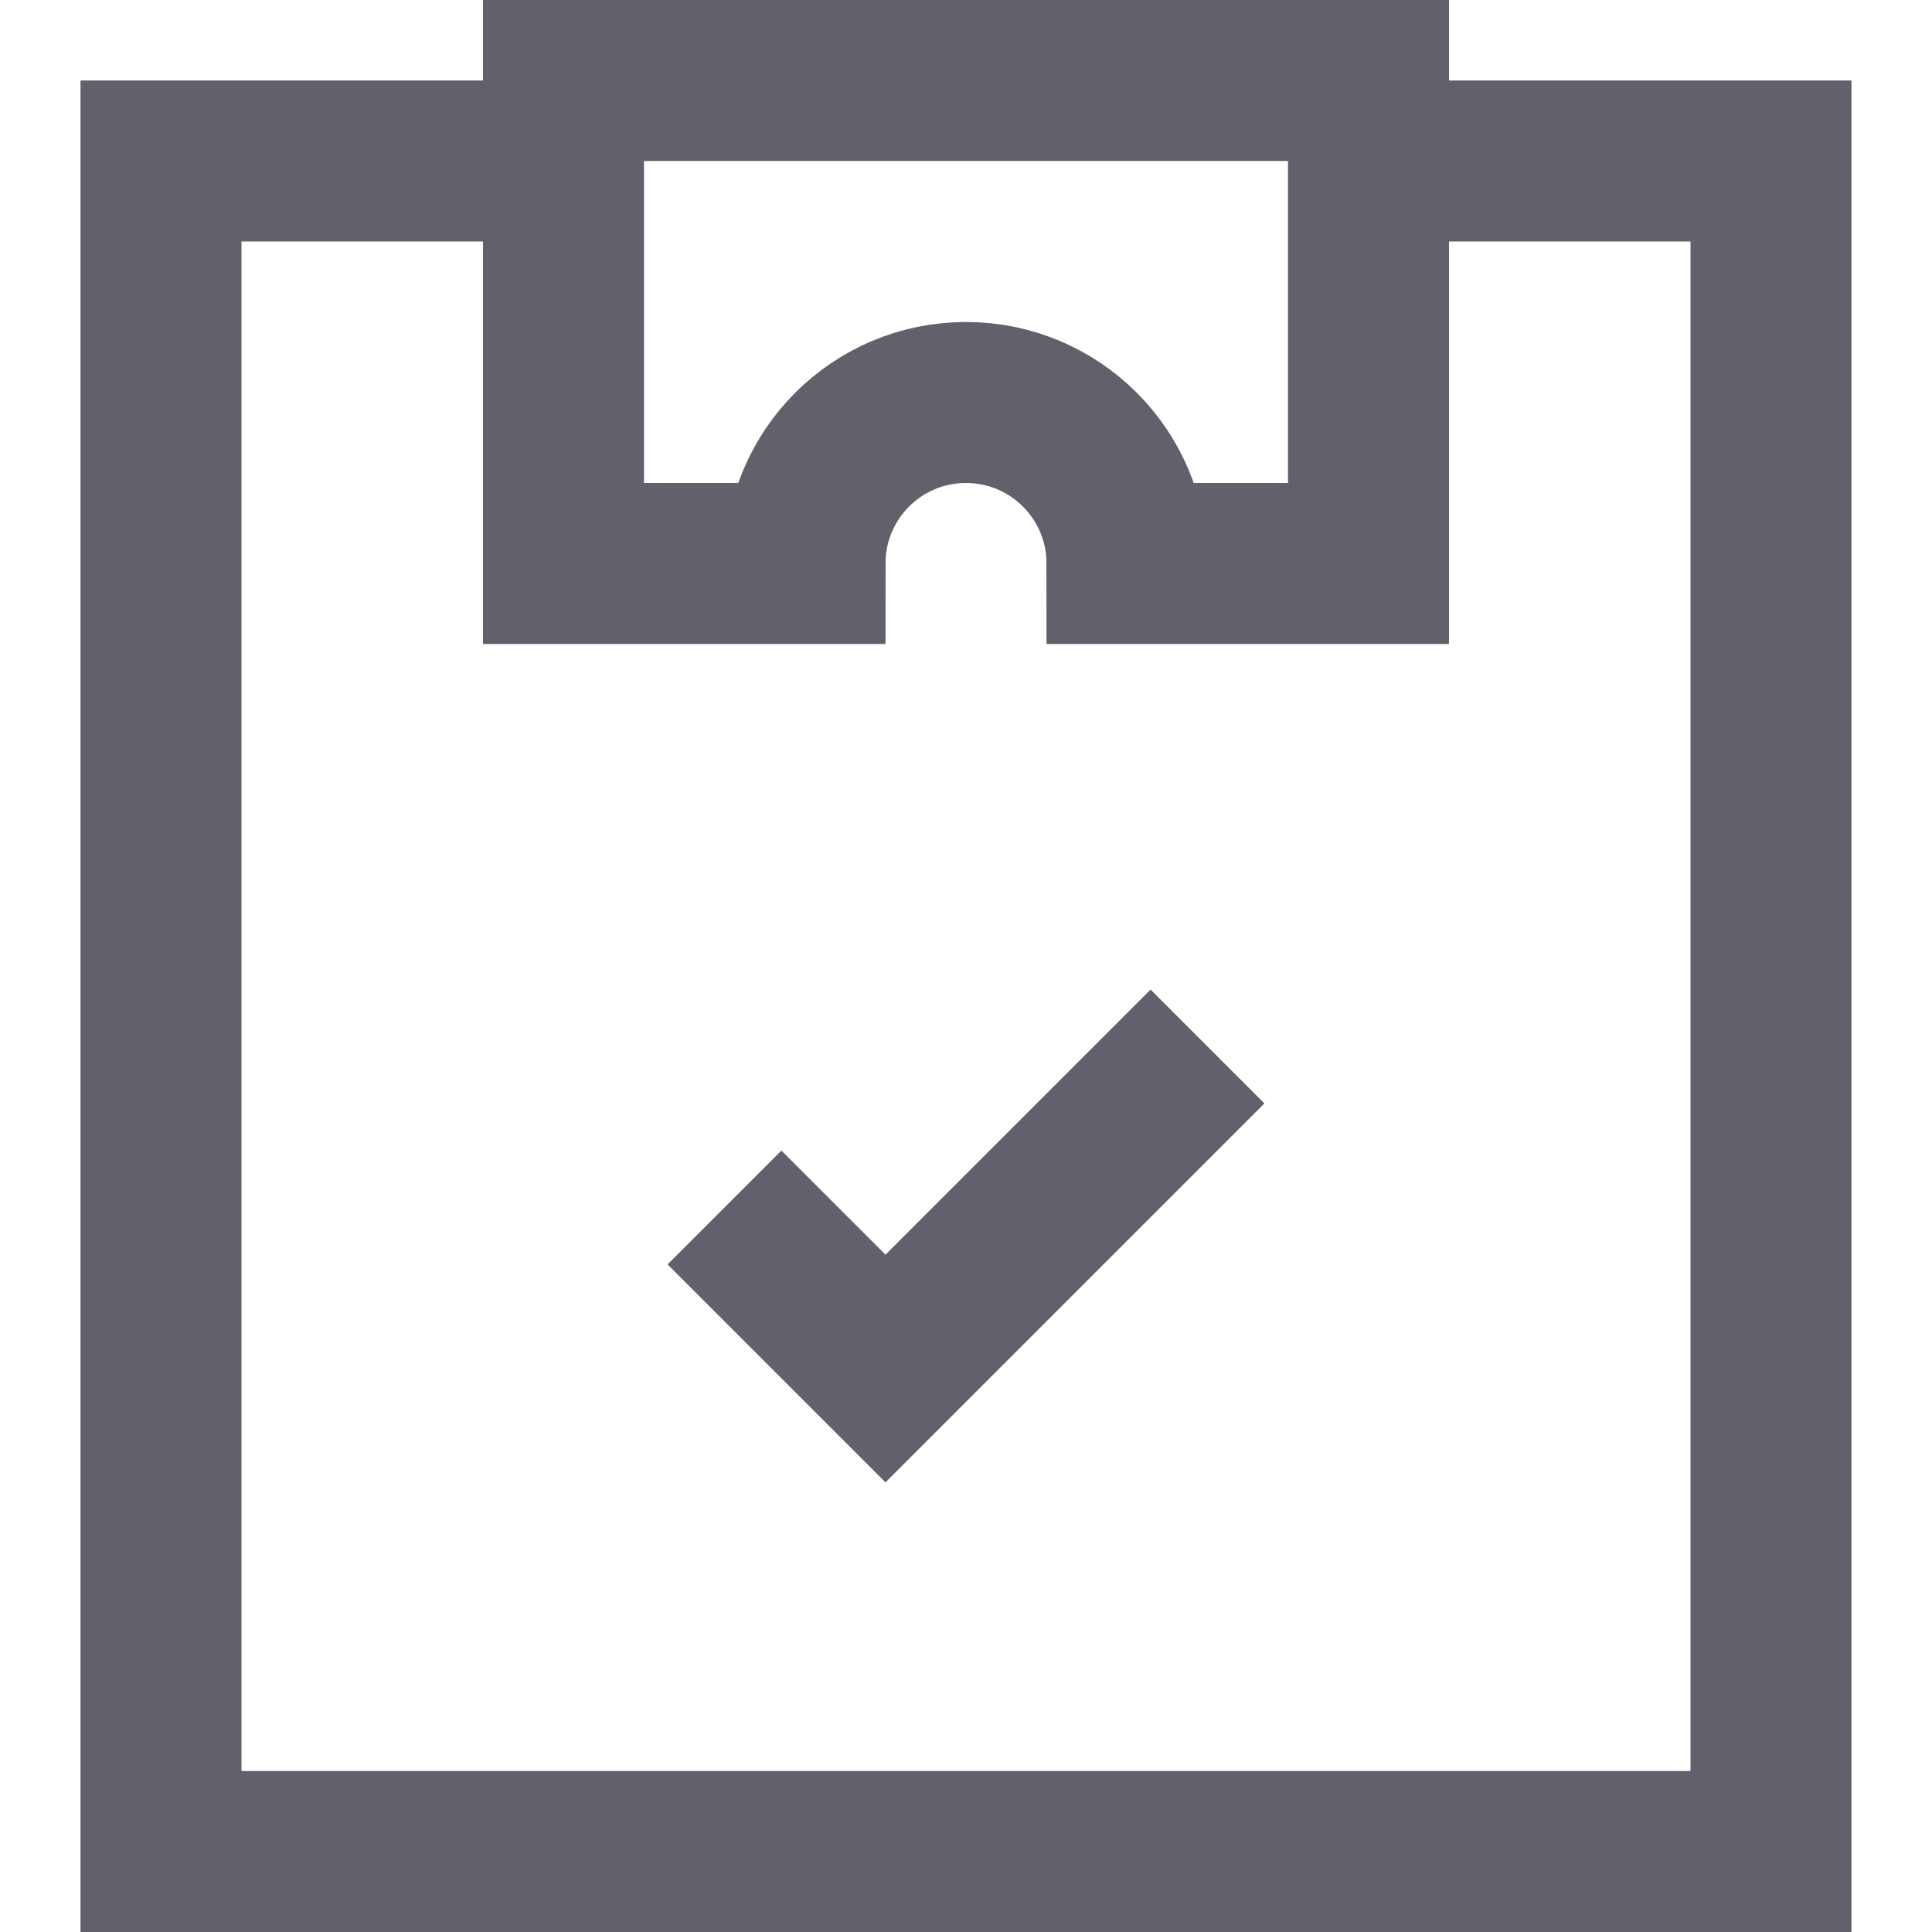 <svg xmlns="http://www.w3.org/2000/svg" height="24" width="24" viewBox="0 0 24 24"><polyline fill="none" stroke="#61616b" stroke-width="2" points="17,2 22,2 22,23 2,23 2,2 7,2 "></polyline> <polyline data-color="color-2" fill="none" stroke="#61616b" stroke-width="2" points=" 9,15 11,17 15,13 "></polyline> <path fill="none" stroke="#61616b" stroke-width="2" d="M7,1v6h3 c0-1.105,0.895-2,2-2s2,0.895,2,2h3V1H7z"></path></svg>